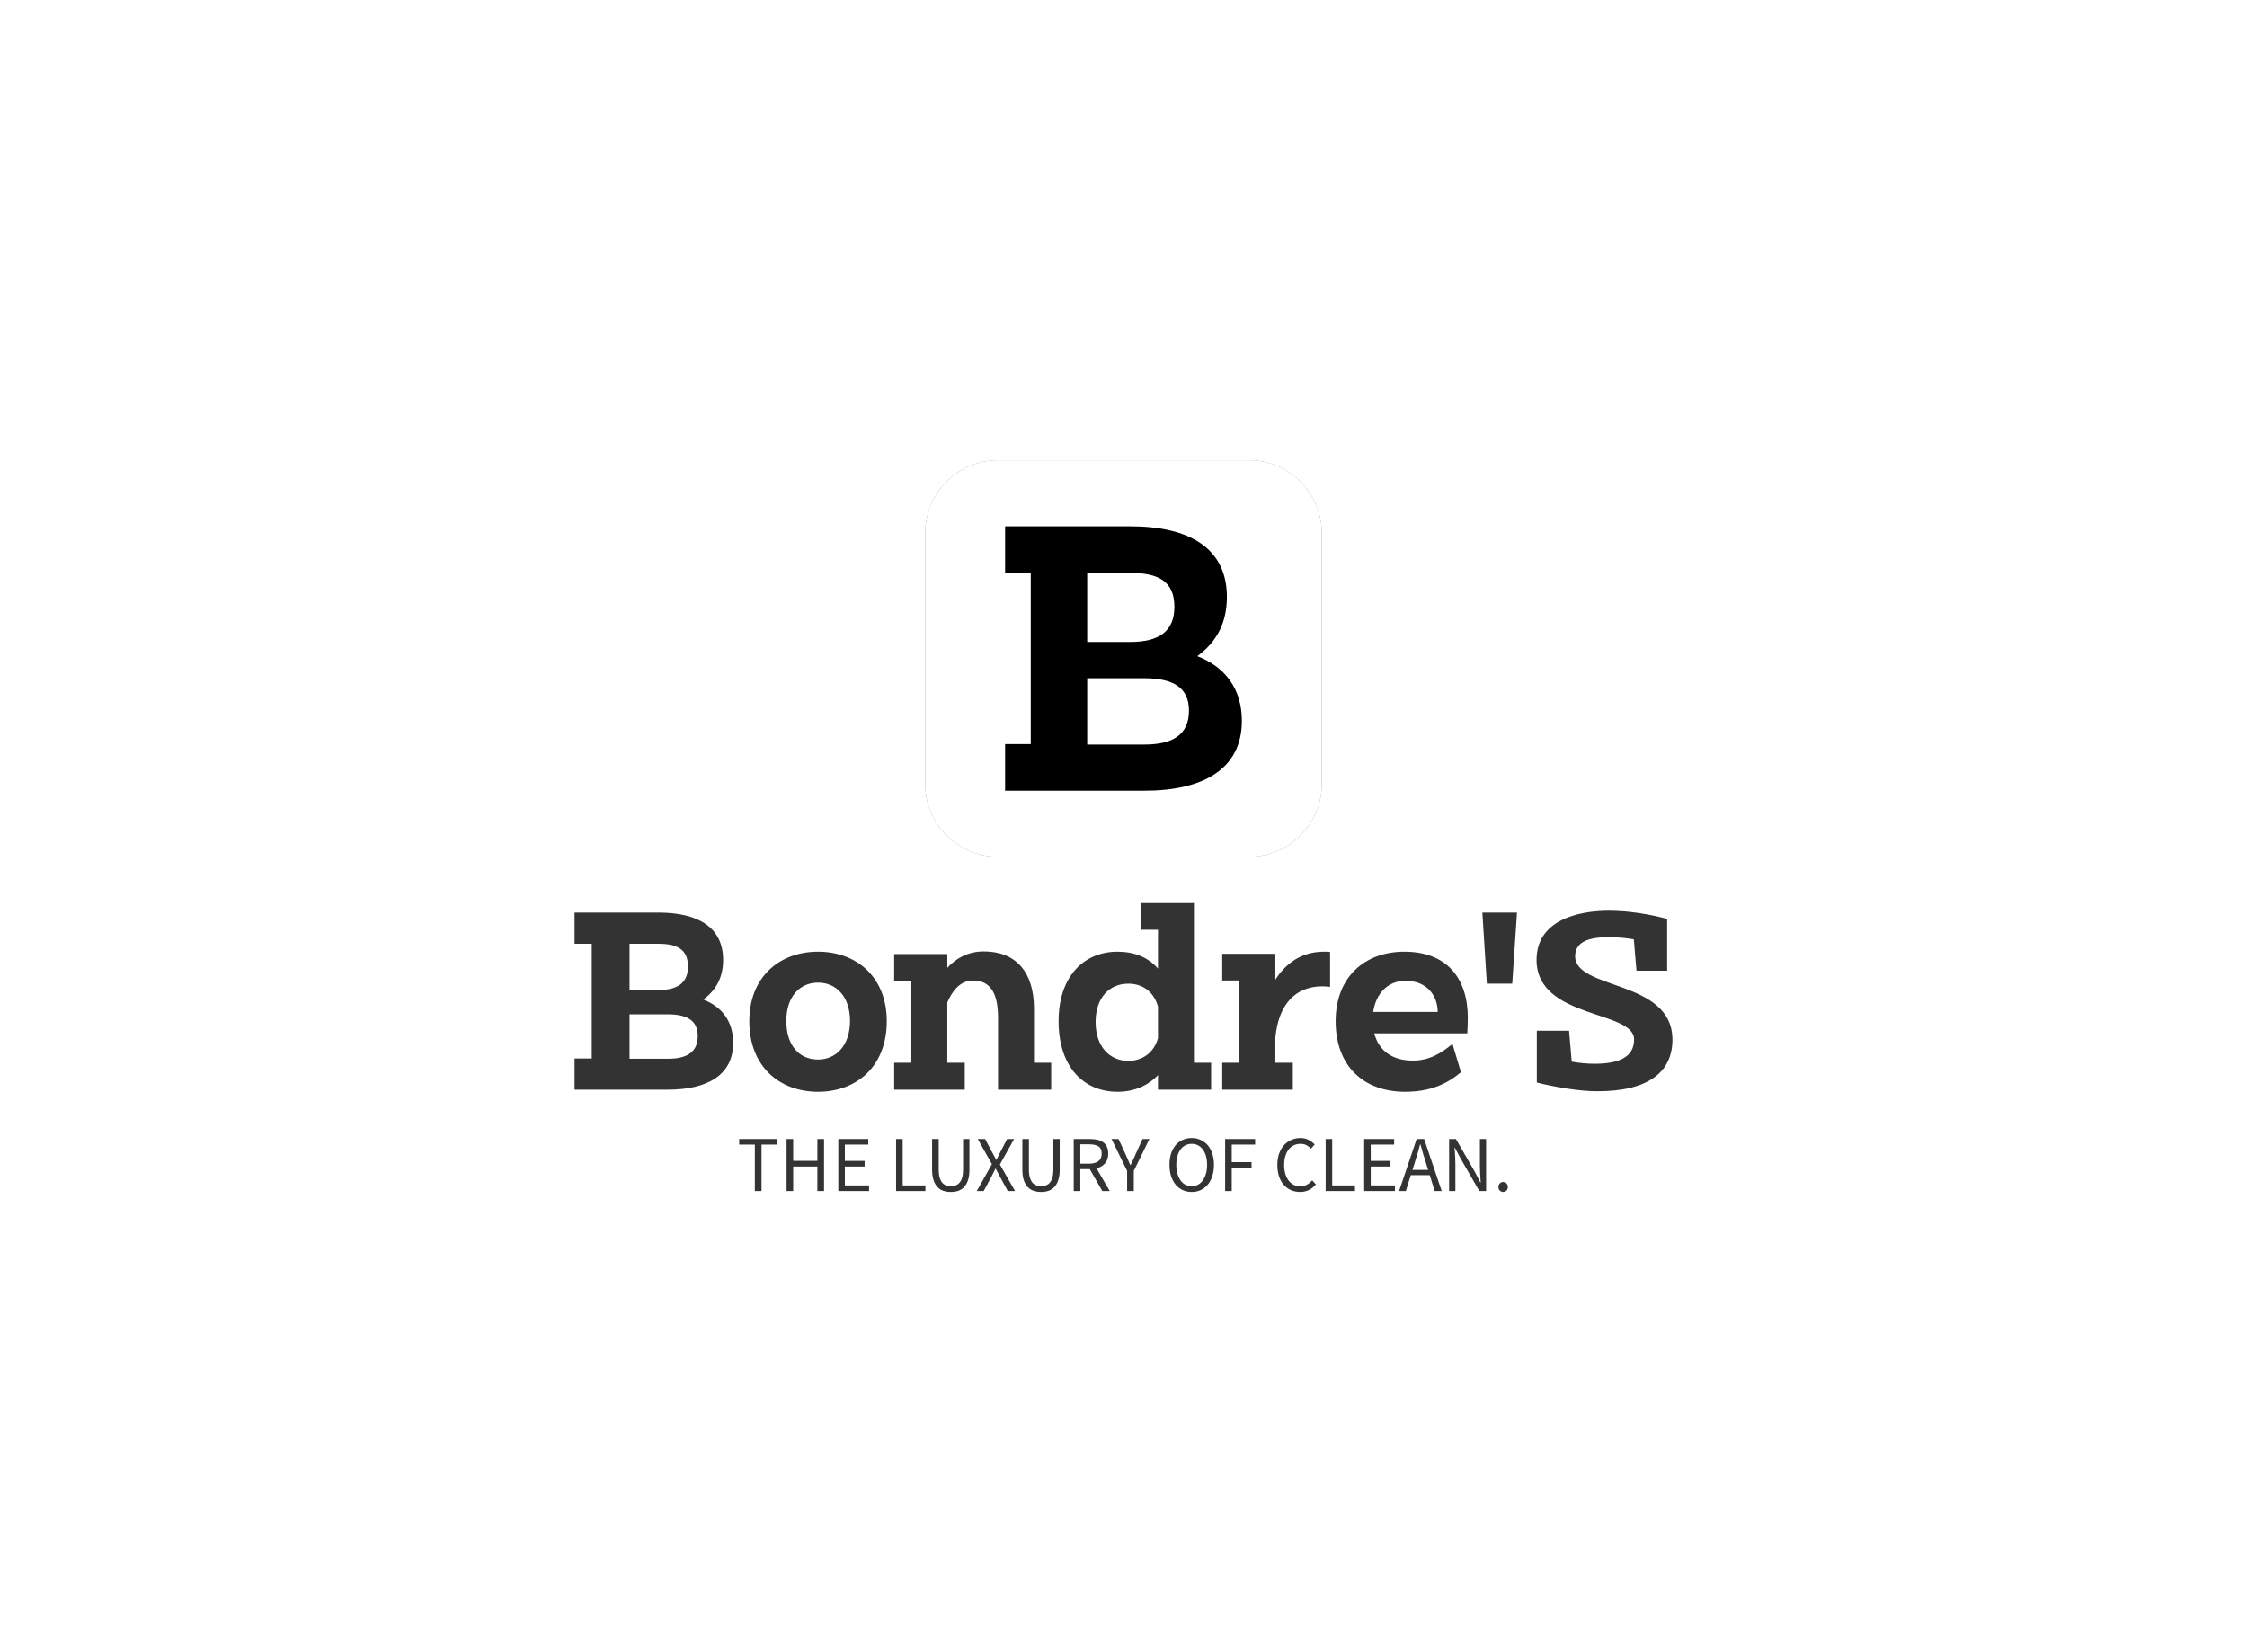 <svg data-v-0dd9719b="" version="1.0" xmlns="http://www.w3.org/2000/svg" xmlns:xlink="http://www.w3.org/1999/xlink" width="100%" height="100%" viewBox="0 0 340 250" preserveAspectRatio="xMidYMid meet" color-interpolation-filters="sRGB" style="margin: auto;"> <rect data-v-0dd9719b="" x="0" y="0" width="100%" height="100%" fill="#ffffff" fill-opacity="1" class="background"></rect> <rect data-v-0dd9719b="" x="0" y="0" width="100%" height="100%" fill="url(#watermark)" fill-opacity="1" class="watermarklayer"></rect> <g data-v-0dd9719b="" fill="#333333" class="icon-text-wrapper icon-svg-group iconsvg" transform="translate(86.94,69.642)"><g fill="#f58020" class="iconsvg-imagesvg icon_container" transform="translate(53.06,0)"><rect fill="#333333" fill-opacity="0" stroke-width="2" x="0" y="0" width="60" height="60" class="image-rect"></rect> <svg viewBox="0 0 60 60" x="0" y="0" width="60" height="60" class="image-svg-svg bn" style="overflow: visible;"><g hollow-target="iconBnFill" mask="url(#5cbd7b62-f290-4b3e-9622-1cd7a5aa885f)"><g><svg fill="#000000" xmlns="http://www.w3.org/2000/svg" xmlns:xlink="http://www.w3.org/1999/xlink" xmlns:sketch="http://www.bohemiancoding.com/sketch/ns" viewBox="0 0 60 60" version="1.1" x="0" y="0" style="overflow: visible;" width="60" height="60" filtersec="colorsf4466313384" filter="url(#VhTSrvICWROa5TMlNjt0K)"><g transform="scale(1, 1) skewX(0)"><title>96 - Rounded (Solid)</title><desc>Created with Sketch.</desc><g stroke="none" stroke-width="1" fill="none" fill-rule="evenodd" sketch:type="MSPage"><g sketch:type="MSLayerGroup" fill="#000000"><path d="M49.001,0 L10.999,0 C4.934,0 0,4.934 0,10.999 L0,49.001 C0,55.066 4.934,60 10.999,60 L49.001,60 C55.065,60 60,55.066 60,49.001 L60,10.999 C60,4.934 55.065,0 49.001,0" sketch:type="MSShapeGroup"></path></g></g></g><defs><filter id="VhTSrvICWROa5TMlNjt0K"><feColorMatrix type="matrix" values="0 0 0 0 0.957  0 0 0 0 0.5  0 0 0 0 0.125  0 0 0 1 0"></feColorMatrix></filter></defs></svg></g> <g filter="url(#colors7582719980)"><svg xmlns="http://www.w3.org/2000/svg" xmlns:xlink="http://www.w3.org/1999/xlink" viewBox="0 0 43.2 48.24" width="40" height="40" x="10" y="10" class="image-svg-letter"><path transform="translate(-2.232 48.24)" d="M2.23-39.74L6.91-39.74L6.91-8.50L2.23-8.50L2.23 0L27.65 0C38.38 0 45.43-3.96 45.43-12.74C45.43-18.50 42.48-22.54 37.30-24.55C40.75-27.07 42.70-30.53 42.70-35.35C42.70-44.35 35.71-48.24 25.06-48.24L2.23-48.24ZM17.21-8.42L17.21-20.52L27.65-20.52C32.83-20.52 35.78-18.86 35.78-14.62C35.78-10.22 32.83-8.42 27.65-8.42ZM17.21-39.74L25.06-39.74C30.17-39.74 33.12-38.23 33.12-33.55C33.12-29.02 30.24-27.14 25.06-27.14L17.21-27.14Z"></path></svg></g></g><mask id="5cbd7b62-f290-4b3e-9622-1cd7a5aa885f"><g fill="white"><svg xmlns="http://www.w3.org/2000/svg" xmlns:xlink="http://www.w3.org/1999/xlink" xmlns:sketch="http://www.bohemiancoding.com/sketch/ns" viewBox="0 0 60 60" version="1.1" x="0" y="0" style="overflow: visible;" width="60" height="60" filtersec="colorsf4466313384"><g transform="scale(1, 1) skewX(0)"><title>96 - Rounded (Solid)</title><desc>Created with Sketch.</desc><g stroke-width="1" fill-rule="evenodd" sketch:type="MSPage"><g sketch:type="MSLayerGroup"><path d="M49.001,0 L10.999,0 C4.934,0 0,4.934 0,10.999 L0,49.001 C0,55.066 4.934,60 10.999,60 L49.001,60 C55.065,60 60,55.066 60,49.001 L60,10.999 C60,4.934 55.065,0 49.001,0" sketch:type="MSShapeGroup"></path></g></g></g><defs></defs></svg></g> <g fill="black"><svg xmlns="http://www.w3.org/2000/svg" xmlns:xlink="http://www.w3.org/1999/xlink" viewBox="0 0 43.2 48.24" width="40" height="40" x="10" y="10" class="image-svg-letter"><path transform="translate(-2.232 48.24)" d="M2.23-39.74L6.91-39.74L6.91-8.50L2.23-8.50L2.23 0L27.65 0C38.38 0 45.43-3.96 45.43-12.74C45.43-18.50 42.48-22.54 37.30-24.55C40.75-27.07 42.70-30.53 42.70-35.35C42.70-44.35 35.71-48.24 25.06-48.24L2.23-48.24ZM17.21-8.42L17.21-20.52L27.65-20.52C32.83-20.52 35.78-18.86 35.78-14.62C35.78-10.22 32.83-8.42 27.65-8.42ZM17.21-39.74L25.06-39.74C30.17-39.74 33.12-38.23 33.12-33.55C33.12-29.02 30.24-27.14 25.06-27.14L17.21-27.14Z"></path></svg></g></mask></svg> <defs><filter id="colors7582719980"><feColorMatrix type="matrix" values="0 0 0 0 0.957  0 0 0 0 0.5  0 0 0 0 0.125  0 0 0 1 0" class="icon-fecolormatrix"></feColorMatrix></filter> <filter id="colorsf4466313384"><feColorMatrix type="matrix" values="0 0 0 0 0.996  0 0 0 0 0.996  0 0 0 0 0.996  0 0 0 1 0" class="icon-fecolormatrix"></feColorMatrix></filter> <filter id="colorsb3938120401"><feColorMatrix type="matrix" values="0 0 0 0 0  0 0 0 0 0  0 0 0 0 0  0 0 0 1 0" class="icon-fecolormatrix"></feColorMatrix></filter></defs></g> <g transform="translate(0,67)"><g data-gra="path-name" fill-rule="" class="tp-name iconsvg-namesvg" transform="translate(0,0)"><g transform="scale(1)"><g><path d="M1.24-22.08L3.84-22.08 3.84-4.72 1.24-4.72 1.24 0 15.36 0C21.32 0 25.24-2.2 25.24-7.08 25.24-10.28 23.6-12.52 20.72-13.64 22.64-15.04 23.72-16.96 23.72-19.64 23.72-24.64 19.84-26.8 13.92-26.8L1.24-26.8ZM9.56-4.68L9.56-11.4 15.36-11.4C18.24-11.4 19.88-10.48 19.88-8.12 19.88-5.68 18.24-4.68 15.36-4.68ZM9.56-22.08L13.92-22.08C16.76-22.08 18.4-21.24 18.4-18.64 18.4-16.12 16.8-15.08 13.92-15.08L9.56-15.08ZM42.92-10.4C42.92-6.72 40.84-4.56 38.08-4.56 35.24-4.56 33.28-6.68 33.28-10.4 33.28-14.08 35.32-16.2 38.08-16.2 40.84-16.2 42.92-14.08 42.92-10.4ZM48.48-10.36C48.48-17.08 43.88-20.88 38.08-20.88 32.28-20.88 27.68-17.08 27.68-10.36 27.68-3.48 32.28 0.32 38.08 0.32 43.88 0.32 48.48-3.48 48.48-10.36ZM49.6-20.52L49.6-16.48 52.2-16.48 52.2-4.08 49.6-4.08 49.6 0 60.28 0 60.28-4.08 57.64-4.08 57.64-13.2C58.4-14.96 59.6-16.52 61.52-16.52 64.08-16.52 65.32-14.72 65.32-10.88L65.32 0 73.36 0 73.36-4.08 70.76-4.08 70.76-12.24C70.76-17.88 67.96-20.92 63.16-20.92 60.76-20.92 58.96-19.88 57.64-18.44L57.64-20.52ZM74.48-10.36C74.48-3.48 78.24 0.32 83.4 0.32 85.84 0.32 87.96-0.56 89.52-2.2L89.52 0 97.56 0 97.56-4.08 94.96-4.08 94.96-28.24 86.88-28.24 86.88-24.2 89.52-24.2 89.52-18.32C88.04-20.04 85.92-20.88 83.4-20.88 78.24-20.88 74.48-17.08 74.48-10.36ZM80.08-10.24C80.08-13.92 82.16-16.04 85.04-16.04 87.24-16.04 88.92-14.76 89.52-12.56L89.52-7.8C88.92-5.6 87.16-4.36 85.04-4.36 82.16-4.36 80.08-6.56 80.08-10.24ZM109.92 0L109.92-4.08 107.28-4.08 107.28-7.88C107.76-13 110.4-15.64 114.4-15.64 114.76-15.64 115.12-15.6 115.56-15.56L115.56-20.84C115.24-20.88 114.92-20.88 114.64-20.88 111.28-20.88 108.88-19.16 107.28-16.64L107.28-20.56 99.24-20.56 99.24-16.52 101.84-16.52 101.84-4.08 99.24-4.08 99.24 0ZM116.4-10.36C116.4-3.48 120.72 0.32 126.92 0.32 130.64 0.32 133.24-0.84 135.36-2.64L134.08-6.92C132.36-5.52 130.6-4.4 128.08-4.4 124.88-4.4 122.92-5.96 122.24-8.52L136.32-8.52C136.36-9.12 136.4-10.32 136.4-10.84 136.4-16.72 133.36-20.88 126.8-20.88 120.84-20.88 116.4-17.08 116.4-10.36ZM122.08-11.76C122.52-14.68 124.4-16.48 126.96-16.48 130.28-16.48 131.84-14.16 131.84-11.76ZM139.28-16.04L143.12-16.04 143.84-26.8 138.6-26.8ZM157.76-27.08C152.96-27.08 146.8-25.6 146.8-19.64 146.8-10.68 161.56-12.04 161.56-7.6 161.56-4.88 159.2-3.92 155.56-3.92 154.4-3.92 153.24-4.04 152.12-4.24L151.72-8.92 146.84-8.92 146.84-1.08C149.68-0.36 153.36 0.24 155.92 0.24 163.76 0.28 167.36-2.72 167.36-7.56 167.36-16.72 152.64-15.04 152.64-20.2 152.64-22.4 154.76-23.08 157.72-23.08 159-23.08 160.28-22.96 161.52-22.76L161.92-18 166.56-18 166.56-25.84C164.2-26.48 160.92-27.08 157.76-27.08Z" transform="translate(-1.24, 28.24)"></path></g> <!----> <!----> <!----> <!----> <!----> <!----> <!----></g></g> <g data-gra="path-slogan" fill-rule="" class="tp-slogan iconsvg-slogansvg" fill="#333333" transform="translate(24.905,35.56)"><!----> <!----> <g transform="scale(1, 1)"><g transform="scale(1)"><path d="M2.71 0L2.71-7.03L0.34-7.03L0.34-7.87L6.10-7.87L6.10-7.03L3.72-7.03L3.72 0L2.71 0ZM7.51 0L7.51-7.87L8.51-7.87L8.51-4.57L12.17-4.57L12.17-7.87L13.18-7.87L13.18 0L12.17 0L12.17-3.71L8.51-3.71L8.51 0L7.51 0ZM15.34 0L15.34-7.87L19.87-7.87L19.87-7.03L16.33-7.03L16.33-4.56L19.32-4.56L19.32-3.71L16.33-3.71L16.33-0.85L19.99-0.85L19.99 0L15.34 0ZM24.08 0L24.08-7.87L25.08-7.87L25.08-0.85L28.52-0.85L28.52 0L24.08 0ZM29.53-3.25L29.53-7.87L30.53-7.87L30.53-3.23Q30.53-2.52 30.67-2.04Q30.82-1.56 31.06-1.27Q31.31-0.98 31.64-0.86Q31.98-0.73 32.36-0.73L32.36-0.73Q32.76-0.73 33.10-0.86Q33.43-0.98 33.68-1.27Q33.94-1.56 34.08-2.04Q34.22-2.52 34.22-3.23L34.22-3.23L34.22-7.87L35.18-7.87L35.18-3.25Q35.18-2.30 34.97-1.66Q34.75-1.01 34.37-0.61Q34.00-0.20 33.48-0.03Q32.96 0.14 32.36 0.14L32.36 0.14Q31.76 0.14 31.24-0.03Q30.72-0.20 30.34-0.61Q29.96-1.01 29.75-1.66Q29.53-2.30 29.53-3.25L29.53-3.25ZM36.29 0L38.58-4.07L36.44-7.87L37.55-7.87L38.62-5.86Q38.77-5.58 38.91-5.32Q39.05-5.06 39.23-4.72L39.23-4.72L39.28-4.72Q39.44-5.06 39.57-5.32Q39.70-5.58 39.84-5.86L39.84-5.86L40.88-7.87L41.94-7.87L39.79-4.02L42.08 0L40.98 0L39.83-2.12Q39.67-2.41 39.51-2.72Q39.35-3.02 39.16-3.38L39.16-3.38L39.11-3.38Q38.94-3.02 38.78-2.72Q38.63-2.41 38.48-2.12L38.48-2.12L37.34 0L36.29 0ZM43.19-3.25L43.19-7.87L44.18-7.87L44.18-3.23Q44.18-2.52 44.33-2.04Q44.47-1.56 44.72-1.27Q44.96-0.98 45.30-0.86Q45.64-0.73 46.02-0.73L46.02-0.73Q46.42-0.73 46.75-0.86Q47.09-0.98 47.34-1.27Q47.59-1.56 47.74-2.04Q47.88-2.52 47.88-3.23L47.88-3.23L47.88-7.87L48.84-7.87L48.84-3.25Q48.84-2.30 48.62-1.66Q48.41-1.01 48.03-0.61Q47.65-0.20 47.14-0.03Q46.62 0.14 46.02 0.14L46.02 0.14Q45.42 0.14 44.90-0.03Q44.38-0.20 44.00-0.61Q43.62-1.01 43.40-1.66Q43.19-2.30 43.19-3.25L43.19-3.25ZM51.96-7.07L51.96-4.14L53.28-4.14Q54.20-4.14 54.70-4.52Q55.19-4.90 55.19-5.66L55.19-5.66Q55.19-6.44 54.70-6.76Q54.20-7.07 53.28-7.07L53.28-7.07L51.96-7.07ZM56.41 0L55.28 0L53.39-3.32L51.96-3.32L51.96 0L50.96 0L50.96-7.87L53.42-7.87Q54.02-7.87 54.53-7.76Q55.04-7.64 55.41-7.38Q55.78-7.12 55.98-6.70Q56.18-6.28 56.18-5.66L56.18-5.66Q56.18-4.74 55.70-4.19Q55.22-3.64 54.42-3.43L54.42-3.43L56.41 0ZM59.04 0L59.04-3.05L56.68-7.87L57.74-7.87L58.76-5.65Q58.96-5.22 59.14-4.80Q59.32-4.38 59.52-3.94L59.52-3.94L59.57-3.94Q59.77-4.38 59.98-4.80Q60.18-5.22 60.36-5.65L60.36-5.65L61.37-7.87L62.41-7.87L60.05-3.05L60.05 0L59.04 0ZM68.81 0.14L68.81 0.14Q68.06 0.14 67.45-0.14Q66.83-0.43 66.38-0.97Q65.94-1.50 65.69-2.26Q65.45-3.02 65.45-3.97L65.45-3.97Q65.45-4.92 65.69-5.67Q65.94-6.42 66.38-6.94Q66.83-7.46 67.45-7.74Q68.06-8.02 68.81-8.02L68.81-8.02Q69.55-8.02 70.17-7.73Q70.79-7.45 71.24-6.93Q71.69-6.41 71.93-5.66Q72.18-4.91 72.18-3.97L72.18-3.97Q72.18-3.02 71.93-2.26Q71.69-1.50 71.24-0.97Q70.79-0.43 70.17-0.14Q69.55 0.14 68.81 0.14ZM68.81-0.73L68.81-0.73Q69.34-0.73 69.76-0.96Q70.19-1.19 70.49-1.61Q70.80-2.04 70.97-2.63Q71.14-3.23 71.14-3.97L71.14-3.97Q71.14-4.70 70.97-5.29Q70.80-5.88 70.49-6.29Q70.19-6.70 69.76-6.92Q69.34-7.14 68.81-7.14L68.81-7.14Q68.28-7.14 67.85-6.92Q67.43-6.70 67.12-6.29Q66.82-5.88 66.65-5.29Q66.48-4.70 66.48-3.97L66.48-3.97Q66.48-3.23 66.65-2.63Q66.82-2.04 67.12-1.61Q67.43-1.19 67.85-0.96Q68.28-0.73 68.81-0.73ZM73.87 0L73.87-7.87L78.41-7.87L78.41-7.03L74.87-7.03L74.87-4.37L77.87-4.37L77.87-3.53L74.87-3.53L74.87 0L73.87 0ZM81.77-3.94L81.77-3.94Q81.77-4.88 82.03-5.64Q82.30-6.40 82.76-6.92Q83.23-7.45 83.87-7.73Q84.52-8.02 85.27-8.02L85.27-8.02Q85.99-8.02 86.53-7.72Q87.07-7.43 87.42-7.04L87.42-7.04L86.86-6.41Q86.54-6.74 86.17-6.94Q85.79-7.14 85.28-7.14L85.28-7.14Q84.72-7.14 84.26-6.92Q83.81-6.70 83.48-6.28Q83.16-5.87 82.98-5.28Q82.80-4.69 82.80-3.96L82.80-3.96Q82.80-3.22 82.97-2.62Q83.15-2.03 83.46-1.61Q83.77-1.19 84.22-0.96Q84.67-0.73 85.24-0.73L85.24-0.73Q85.81-0.73 86.24-0.96Q86.66-1.19 87.05-1.61L87.05-1.61L87.61-1.00Q87.14-0.46 86.56-0.16Q85.97 0.14 85.21 0.14L85.21 0.14Q84.47 0.14 83.84-0.13Q83.21-0.41 82.75-0.93Q82.28-1.45 82.03-2.21Q81.77-2.98 81.77-3.94ZM89.08 0L89.08-7.87L90.07-7.87L90.07-0.85L93.52-0.85L93.52 0L89.08 0ZM94.91 0L94.91-7.87L99.44-7.87L99.44-7.03L95.90-7.03L95.90-4.56L98.89-4.56L98.89-3.71L95.90-3.71L95.90-0.85L99.56-0.85L99.56 0L94.91 0ZM102.22-3.20L104.58-3.20L104.21-4.40Q103.99-5.06 103.80-5.72Q103.61-6.37 103.42-7.06L103.42-7.06L103.37-7.06Q103.19-6.37 103.00-5.72Q102.80-5.06 102.59-4.40L102.59-4.40L102.22-3.20ZM105.58 0L104.83-2.40L101.96-2.40L101.21 0L100.19 0L102.85-7.87L103.98-7.87L106.64 0L105.58 0ZM107.76 0L107.76-7.87L108.79-7.87L111.64-2.93L112.49-1.30L112.54-1.30Q112.50-1.90 112.46-2.54Q112.42-3.18 112.42-3.80L112.42-3.80L112.42-7.87L113.36-7.87L113.36 0L112.33 0L109.48-4.96L108.62-6.58L108.58-6.58Q108.62-5.98 108.67-5.36Q108.71-4.74 108.71-4.12L108.71-4.12L108.71 0L107.76 0ZM115.22-0.60L115.22-0.60Q115.22-0.95 115.43-1.16Q115.64-1.37 115.94-1.37L115.94-1.37Q116.23-1.37 116.44-1.16Q116.65-0.95 116.65-0.60L116.65-0.60Q116.65-0.28 116.44-0.07Q116.23 0.14 115.94 0.14L115.94 0.14Q115.64 0.14 115.43-0.07Q115.22-0.28 115.22-0.60Z" transform="translate(-0.336, 8.016)"></path></g></g></g></g></g><defs v-gra="od"></defs></svg>